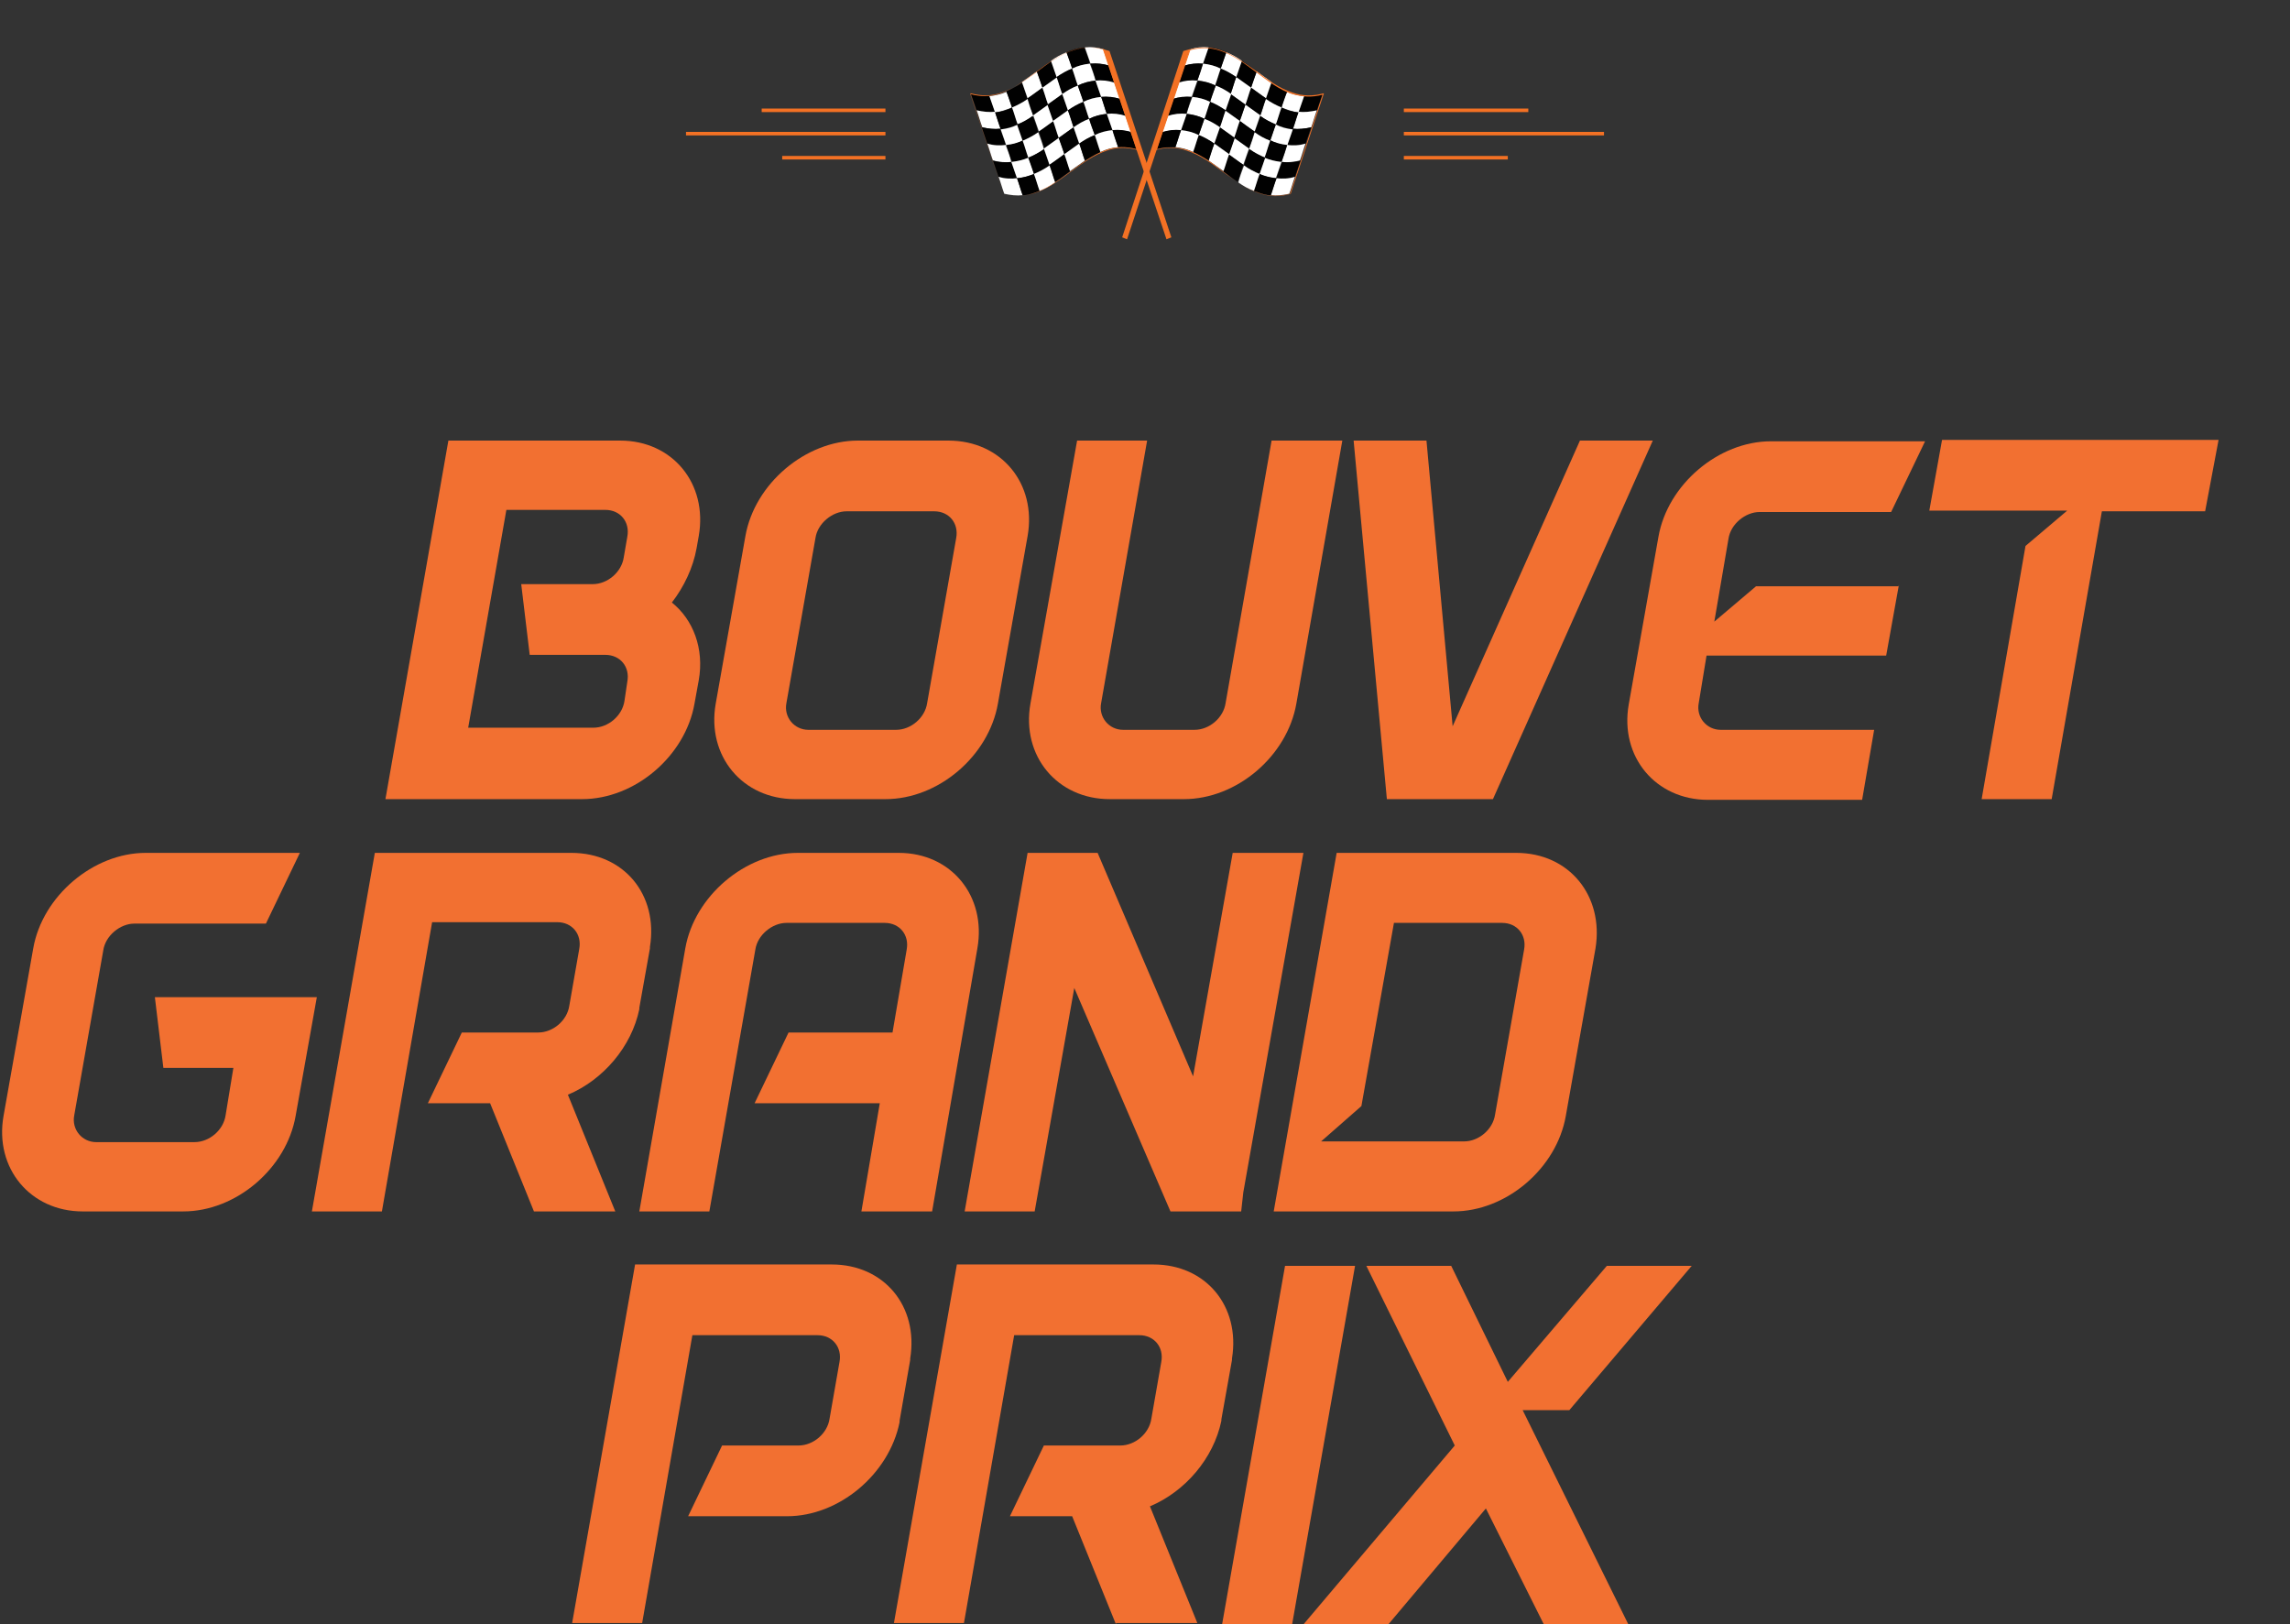 <?xml version="1.0" encoding="utf-8"?>
<!-- Generator: Adobe Illustrator 19.0.0, SVG Export Plug-In . SVG Version: 6.00 Build 0)  -->
<svg version="1.1" id="Layer_1" xmlns="http://www.w3.org/2000/svg" xmlns:xlink="http://www.w3.org/1999/xlink" x="0px" y="0px"
	 viewBox="0 0 323.8 229.7" style="enable-background:new 0 0 323.8 229.7;" xml:space="preserve">
<rect x="0" y="0" width="323.8" height="229.7" fill="#333333" stroke="none"/>
<style type="text/css">
	.st0{fill:#F27031;}
	.st1{fill:#010101;}
	.st2{fill:#FFFFFF;}
	.st3{fill:#F37124;}
	.st4{fill:#F37124;stroke:#F37124;stroke-width:0.207;stroke-miterlimit:10;}
	.st5{fill:none;stroke:#F37124;stroke-width:0.5;stroke-miterlimit:10;}
	.st6{fill:none;}
</style>
<g id="XMLID_135_">
	<path id="XMLID_136_" class="st0" d="M98.8,96.2l-0.6,3.3c-1.3,7.4-8.4,13.5-15.9,13.5H54.5l8.9-50.7h24.3
		c7.4,0,12.4,6.1,11.1,13.5l-0.3,1.7c-0.5,2.8-1.8,5.5-3.5,7.7C98,87.6,99.6,91.7,98.8,96.2z M88.7,96.4c0.4-2.1-1-3.8-3.1-3.8H74.9
		l-1.2-10h10.1c2.1,0,4.1-1.7,4.4-3.8l0.5-2.9c0.4-2.1-1-3.8-3.1-3.8H71.6l-5.4,30.8h17.7c2.1,0,4.1-1.7,4.4-3.8L88.7,96.4z"/>
	<path id="XMLID_139_" class="st0" d="M145.3,75.8l-4.2,23.7c-1.3,7.4-8.4,13.5-15.9,13.5h-12.8c-7.4,0-12.5-6.1-11.2-13.5l4.2-23.7
		c1.3-7.4,8.5-13.5,15.9-13.5h12.8C141.6,62.3,146.6,68.4,145.3,75.8z M135.2,76.1c0.4-2.1-1-3.8-3.1-3.8h-12.4
		c-2,0-4.1,1.7-4.4,3.8l-4.1,23.3c-0.4,2,1.1,3.8,3.1,3.8h12.4c2.1,0,4.1-1.7,4.4-3.8L135.2,76.1z"/>
	<path id="XMLID_142_" class="st0" d="M183.3,99.5c-1.3,7.4-8.4,13.5-15.9,13.5h-10.5c-7.4,0-12.5-6.1-11.2-13.5l6.6-37.2h9.9
		l-6.5,37.1c-0.4,2,1.1,3.8,3.1,3.8h10.1c2.1,0,4.1-1.7,4.4-3.8l6.5-37.1h10L183.3,99.5z"/>
	<path id="XMLID_144_" class="st0" d="M233.7,62.3l-22.6,50.7h-15l-4.7-50.7h10.3l3.7,40.4l18-40.4H233.7z"/>
	<path id="XMLID_146_" class="st0" d="M268.5,82.7l-1.8,10h-25.4l-1.1,6.7c-0.4,2,1.1,3.8,3.1,3.8h21.7l-1.7,9.9h-21.8
		c-7.4,0-12.5-6.1-11.2-13.5l4.2-23.7c1.3-7.4,8.5-13.5,15.9-13.5h21.8l-4.8,10h-18.6c-2,0-4.1,1.7-4.4,3.8l-2,11.7l5.9-5H268.5z"/>
	<path id="XMLID_148_" class="st0" d="M311.8,72.3h-14.6l-7.1,40.7h-9.9l6.2-35.8l5.9-5h-19.5l1.8-10h39.1L311.8,72.3z"/>
</g>
<g id="XMLID_121_">
	<path id="XMLID_122_" class="st0" d="M41.8,157.8c-1.3,7.4-8.4,13.5-15.9,13.5H11.7c-7.4,0-12.5-6.1-11.2-13.5l4.2-23.7
		c1.3-7.4,8.5-13.5,15.9-13.5h21.8l-4.8,10H19c-2,0-4.1,1.7-4.4,3.8l-4.1,23.3c-0.4,2,1.1,3.8,3.1,3.8h13.9c2.1,0,4.1-1.7,4.4-3.8
		l1.1-6.7h-9.9l-1.2-10h22.9L41.8,157.8z"/>
	<path id="XMLID_124_" class="st0" d="M75.5,171.3l-6.2-15.3h-8.8l4.8-10h10.8c2.1,0,4.1-1.7,4.4-3.8l1.4-8c0.4-2.1-1-3.8-3.1-3.8
		H61.1L54,171.3h-9.9l8.9-50.7h27.8c7.4,0,12.3,5.9,11.1,13.3c0,0.1,0,0.1,0,0.2l-1.5,8.4c0,0.1,0,0.2,0,0.2
		c-1.1,5.3-5.1,10-10.1,12.1l6.7,16.5H75.5z M90.5,142.8v-0.2C90.5,142.6,90.5,142.7,90.5,142.8z M92,134.1v-0.2
		C92,134,92,134,92,134.1z"/>
	<path id="XMLID_128_" class="st0" d="M131.8,171.3h-10l2.6-15.3h-17.7l4.8-10h14.7l2-11.7c0.4-2.1-1-3.8-3.1-3.8h-13.9
		c-2,0-4.1,1.7-4.4,3.8l-6.5,37h-9.9l6.5-37.2c1.3-7.4,8.5-13.5,15.9-13.5h14.3c7.4,0,12.4,6.1,11.1,13.5L131.8,171.3z"/>
	<path id="XMLID_130_" class="st0" d="M175.5,171.3h-10l-13.6-31.6l-5.6,31.6h-9.9l8.9-50.7h9.9l13.5,31.6l5.6-31.6h10l-8.5,48
		L175.5,171.3z"/>
	<path id="XMLID_132_" class="st0" d="M225.6,134.1l-4.2,23.7c-1.3,7.4-8.4,13.5-15.9,13.5h-25.4l8.9-50.7h25.4
		C221.9,120.6,226.8,126.7,225.6,134.1z M215.5,134.3c0.4-2.1-1-3.8-3.1-3.8h-15.3l-4.6,25.9l-5.7,5H207c2.1,0,4.1-1.7,4.4-3.8
		L215.5,134.3z"/>
</g>
<g id="XMLID_108_">
	<path id="XMLID_109_" class="st0" d="M127.2,200.9c0,0.1,0,0.2,0,0.2c-1.5,7.4-8.6,13.3-15.9,13.3h-14l4.8-10h10.8
		c2.1,0,4.1-1.7,4.4-3.8l1.4-8c0.4-2.1-1-3.8-3.1-3.8H97.9l-7.1,40.7h-9.9l8.9-50.7h27.8c7.4,0,12.3,5.9,11.1,13.3
		c0,0.1,0,0.1,0,0.2L127.2,200.9z M127.2,201.1v-0.2C127.2,201,127.2,201.1,127.2,201.1z M128.7,192.5v-0.2
		C128.7,192.4,128.7,192.4,128.7,192.5z"/>
	<path id="XMLID_113_" class="st0" d="M157.8,229.7l-6.2-15.3h-8.8l4.8-10h10.8c2.1,0,4.1-1.7,4.4-3.8l1.4-8c0.4-2.1-1-3.8-3.1-3.8
		h-17.7l-7.1,40.7h-9.9l8.9-50.7h27.8c7.4,0,12.3,5.9,11.1,13.3c0,0.1,0,0.1,0,0.2l-1.5,8.4c0,0.1,0,0.2,0,0.2
		c-1.1,5.3-5.1,10-10.1,12.1l6.7,16.5H157.8z M172.8,201.1v-0.2C172.8,201,172.8,201.1,172.8,201.1z M174.3,192.5v-0.2
		C174.3,192.4,174.3,192.4,174.3,192.5z"/>
	<path id="XMLID_117_" class="st0" d="M172.8,229.7l8.9-50.7h9.9l-8.9,50.7H172.8z"/>
	<path id="XMLID_119_" class="st0" d="M218.3,229.7l-8.2-16.4l-13.8,16.4h-12l21.4-25.3L193.2,179h12l8,16.4l14-16.4h12l-17.3,20.4
		h-6.6l15,30.4H218.3z"/>
</g>
<g id="XMLID_161_">
	<g id="XMLID_265_">
		<g id="XMLID_364_">
			<path id="XMLID_365_" class="st1" d="M140.7,15.8c-0.8,0.1-1.7,0-2.6-0.2c-0.3-0.8-0.5-1.5-0.8-2.3c0.9,0.2,1.8,0.3,2.6,0.2
				C140.2,14.3,140.4,15.1,140.7,15.8z"/>
		</g>
		<g id="XMLID_362_">
			<path id="XMLID_363_" class="st2" d="M141.5,18.2c-0.8,0.1-1.7,0-2.6-0.2c-0.3-0.8-0.5-1.6-0.8-2.4c0.9,0.2,1.8,0.3,2.6,0.2
				C140.9,16.6,141.2,17.4,141.5,18.2z"/>
		</g>
		<g id="XMLID_360_">
			<path id="XMLID_361_" class="st1" d="M142.2,20.5c-0.8,0.1-1.7,0-2.6-0.2c-0.3-0.8-0.5-1.5-0.8-2.3c0.9,0.2,1.8,0.3,2.6,0.2
				C141.7,19,142,19.8,142.2,20.5z"/>
		</g>
		<g id="XMLID_358_">
			<path id="XMLID_359_" class="st2" d="M143,22.9c-0.8,0.1-1.7,0-2.6-0.2c-0.3-0.8-0.5-1.6-0.8-2.4c0.9,0.3,1.8,0.3,2.6,0.2
				C142.5,21.3,142.8,22.1,143,22.9z"/>
		</g>
		<g id="XMLID_356_">
			<path id="XMLID_357_" class="st1" d="M143.8,25.2c-0.8,0.1-1.7,0-2.6-0.2c-0.3-0.8-0.5-1.5-0.8-2.3c0.9,0.3,1.8,0.3,2.6,0.2
				C143.3,23.7,143.5,24.5,143.8,25.2z"/>
		</g>
		<g id="XMLID_354_">
			<path id="XMLID_355_" class="st2" d="M144.6,27.6c-0.8,0.1-1.7,0-2.6-0.2c-0.3-0.8-0.5-1.6-0.8-2.4c0.9,0.3,1.8,0.3,2.6,0.2
				C144.1,26,144.3,26.8,144.6,27.6z"/>
		</g>
		<g id="XMLID_352_">
			<path id="XMLID_353_" class="st2" d="M143.1,15.2c-0.8,0.3-1.6,0.6-2.4,0.7c-0.3-0.8-0.5-1.5-0.8-2.3c0.9-0.1,1.7-0.3,2.4-0.6
				C142.6,13.6,142.8,14.4,143.1,15.2z"/>
		</g>
		<g id="XMLID_350_">
			<path id="XMLID_351_" class="st1" d="M143.9,17.6c-0.8,0.3-1.6,0.6-2.4,0.7c-0.3-0.8-0.5-1.6-0.8-2.4c0.9-0.1,1.7-0.3,2.4-0.7
				C143.4,16,143.6,16.8,143.9,17.6z"/>
		</g>
		<g id="XMLID_348_">
			<path id="XMLID_349_" class="st2" d="M144.7,19.9c-0.8,0.3-1.6,0.6-2.4,0.7c-0.3-0.8-0.5-1.5-0.8-2.3c0.9-0.1,1.7-0.3,2.4-0.7
				C144.2,18.3,144.4,19.1,144.7,19.9z"/>
		</g>
		<g id="XMLID_346_">
			<path id="XMLID_347_" class="st1" d="M145.5,22.3c-0.8,0.3-1.6,0.6-2.4,0.6c-0.3-0.8-0.5-1.6-0.8-2.4c0.9-0.1,1.7-0.3,2.4-0.7
				C144.9,20.7,145.2,21.5,145.5,22.3z"/>
		</g>
		<g id="XMLID_344_">
			<path id="XMLID_345_" class="st2" d="M146.2,24.6c-0.8,0.3-1.6,0.6-2.4,0.6c-0.3-0.8-0.5-1.5-0.8-2.3c0.9-0.1,1.7-0.3,2.4-0.6
				C145.7,23,146,23.8,146.2,24.6z"/>
		</g>
		<g id="XMLID_342_">
			<path id="XMLID_343_" class="st1" d="M147,27c-0.8,0.3-1.6,0.6-2.4,0.6c-0.3-0.8-0.5-1.6-0.8-2.4c0.9-0.1,1.7-0.3,2.4-0.6
				C146.5,25.4,146.8,26.2,147,27z"/>
		</g>
		<g id="XMLID_340_">
			<path id="XMLID_341_" class="st1" d="M145.3,14c-0.7,0.5-1.4,0.9-2.2,1.2c-0.3-0.8-0.5-1.5-0.8-2.3c0.7-0.3,1.5-0.7,2.2-1.2
				C144.8,12.4,145,13.2,145.3,14z"/>
		</g>
		<g id="XMLID_338_">
			<path id="XMLID_339_" class="st2" d="M146.1,16.4c-0.7,0.5-1.4,0.9-2.2,1.2c-0.3-0.8-0.5-1.6-0.8-2.4c0.7-0.3,1.5-0.7,2.2-1.2
				C145.5,14.8,145.8,15.6,146.1,16.4z"/>
		</g>
		<g id="XMLID_336_">
			<path id="XMLID_337_" class="st1" d="M146.8,18.7c-0.7,0.5-1.4,0.9-2.2,1.2c-0.3-0.8-0.5-1.5-0.8-2.3c0.8-0.3,1.5-0.7,2.2-1.2
				C146.3,17.1,146.6,17.9,146.8,18.7z"/>
		</g>
		<g id="XMLID_334_">
			<path id="XMLID_335_" class="st2" d="M147.6,21.1c-0.7,0.5-1.4,0.9-2.2,1.2c-0.3-0.8-0.5-1.6-0.8-2.4c0.7-0.3,1.5-0.7,2.2-1.2
				C147.1,19.5,147.4,20.3,147.6,21.1z"/>
		</g>
		<g id="XMLID_332_">
			<path id="XMLID_333_" class="st1" d="M148.4,23.4c-0.7,0.5-1.4,0.9-2.2,1.2c-0.3-0.8-0.5-1.5-0.8-2.3c0.7-0.3,1.5-0.7,2.2-1.2
				C147.9,21.8,148.1,22.6,148.4,23.4z"/>
		</g>
		<g id="XMLID_330_">
			<path id="XMLID_331_" class="st2" d="M149.2,25.8c-0.7,0.5-1.4,0.9-2.2,1.2c-0.3-0.8-0.5-1.6-0.8-2.4c0.7-0.3,1.5-0.7,2.2-1.2
				C148.7,24.2,148.9,25,149.2,25.8z"/>
		</g>
		<g id="XMLID_328_">
			<path id="XMLID_329_" class="st2" d="M147.4,12.4c-0.7,0.5-1.4,1.1-2.1,1.5c-0.3-0.8-0.5-1.5-0.8-2.3c0.7-0.5,1.4-1,2.1-1.5
				C146.9,10.9,147.2,11.7,147.4,12.4z"/>
		</g>
		<g id="XMLID_326_">
			<path id="XMLID_327_" class="st1" d="M148.2,14.8c-0.7,0.5-1.4,1.1-2.1,1.5c-0.3-0.8-0.5-1.6-0.8-2.4c0.7-0.5,1.4-1,2.1-1.5
				C147.7,13.2,147.9,14,148.2,14.8z"/>
		</g>
		<g id="XMLID_324_">
			<path id="XMLID_325_" class="st2" d="M149,17.1c-0.7,0.5-1.4,1.1-2.1,1.5c-0.3-0.8-0.5-1.5-0.8-2.3c0.7-0.5,1.4-1,2.1-1.5
				C148.5,15.6,148.7,16.4,149,17.1z"/>
		</g>
		<g id="XMLID_322_">
			<path id="XMLID_323_" class="st1" d="M149.8,19.5c-0.7,0.5-1.4,1.1-2.1,1.5c-0.3-0.8-0.5-1.6-0.8-2.4c0.7-0.5,1.4-1,2.1-1.5
				C149.2,17.9,149.5,18.7,149.8,19.5z"/>
		</g>
		<g id="XMLID_320_">
			<path id="XMLID_321_" class="st2" d="M150.5,21.8c-0.7,0.5-1.4,1.1-2.1,1.5c-0.3-0.8-0.5-1.5-0.8-2.3c0.7-0.5,1.4-1,2.1-1.5
				C150,20.3,150.3,21.1,150.5,21.8z"/>
		</g>
		<g id="XMLID_318_">
			<path id="XMLID_319_" class="st1" d="M151.3,24.2c-0.7,0.5-1.4,1.1-2.1,1.5c-0.3-0.8-0.5-1.6-0.8-2.4c0.7-0.5,1.4-1,2.1-1.5
				C150.8,22.6,151.1,23.4,151.3,24.2z"/>
		</g>
		<g id="XMLID_316_">
			<path id="XMLID_317_" class="st1" d="M149.5,10.9c-0.7,0.5-1.4,1-2.1,1.5c-0.3-0.8-0.5-1.5-0.8-2.3c0.7-0.5,1.4-1,2.1-1.5
				C149,9.4,149.2,10.2,149.5,10.9z"/>
		</g>
		<g id="XMLID_314_">
			<path id="XMLID_315_" class="st2" d="M150.3,13.3c-0.7,0.5-1.4,1-2.1,1.5c-0.3-0.8-0.5-1.6-0.8-2.4c0.7-0.5,1.4-1,2.1-1.5
				C149.7,11.7,150,12.5,150.3,13.3z"/>
		</g>
		<g id="XMLID_312_">
			<path id="XMLID_313_" class="st1" d="M151,15.6c-0.7,0.5-1.4,1-2.1,1.5c-0.3-0.8-0.5-1.5-0.8-2.3c0.7-0.5,1.4-1,2.1-1.5
				C150.5,14.1,150.8,14.9,151,15.6z"/>
		</g>
		<g id="XMLID_310_">
			<path id="XMLID_311_" class="st2" d="M151.8,18c-0.7,0.5-1.4,1-2.1,1.5c-0.3-0.8-0.5-1.6-0.8-2.4c0.7-0.5,1.4-1,2.1-1.5
				C151.3,16.4,151.6,17.2,151.8,18z"/>
		</g>
		<g id="XMLID_308_">
			<path id="XMLID_309_" class="st1" d="M152.6,20.3c-0.7,0.5-1.4,1-2.1,1.5c-0.3-0.8-0.5-1.5-0.8-2.3c0.7-0.5,1.4-1,2.1-1.5
				C152.1,18.8,152.3,19.6,152.6,20.3z"/>
		</g>
		<g id="XMLID_306_">
			<path id="XMLID_307_" class="st2" d="M153.4,22.7c-0.7,0.5-1.4,1-2.1,1.5c-0.3-0.8-0.5-1.6-0.8-2.4c0.7-0.5,1.4-1,2.1-1.5
				C152.9,21.1,153.1,21.9,153.4,22.7z"/>
		</g>
		<g id="XMLID_304_">
			<path id="XMLID_305_" class="st2" d="M151.6,9.7c-0.7,0.3-1.5,0.8-2.2,1.2c-0.3-0.8-0.5-1.5-0.8-2.3c0.7-0.5,1.4-0.9,2.2-1.2
				C151.1,8.2,151.4,8.9,151.6,9.7z"/>
		</g>
		<g id="XMLID_302_">
			<path id="XMLID_303_" class="st1" d="M152.4,12.1c-0.7,0.3-1.5,0.8-2.2,1.2c-0.3-0.8-0.5-1.6-0.8-2.4c0.7-0.5,1.4-0.9,2.2-1.2
				C151.9,10.5,152.2,11.3,152.4,12.1z"/>
		</g>
		<g id="XMLID_300_">
			<path id="XMLID_301_" class="st2" d="M153.2,14.4c-0.7,0.3-1.5,0.8-2.2,1.2c-0.3-0.8-0.5-1.5-0.8-2.3c0.7-0.5,1.4-0.9,2.2-1.2
				C152.7,12.9,152.9,13.6,153.2,14.4z"/>
		</g>
		<g id="XMLID_298_">
			<path id="XMLID_299_" class="st1" d="M154,16.8c-0.7,0.3-1.5,0.8-2.2,1.2c-0.3-0.8-0.5-1.6-0.8-2.4c0.7-0.5,1.4-0.9,2.2-1.2
				C153.5,15.2,153.7,16,154,16.8z"/>
		</g>
		<g id="XMLID_296_">
			<path id="XMLID_297_" class="st2" d="M154.8,19.1c-0.7,0.3-1.5,0.8-2.2,1.2c-0.3-0.8-0.5-1.5-0.8-2.3c0.7-0.5,1.4-0.9,2.2-1.2
				C154.2,17.6,154.5,18.3,154.8,19.1z"/>
		</g>
		<g id="XMLID_294_">
			<path id="XMLID_295_" class="st1" d="M155.6,21.5c-0.7,0.3-1.5,0.8-2.2,1.2c-0.3-0.8-0.5-1.6-0.8-2.4c0.7-0.5,1.4-0.9,2.2-1.2
				C155,19.9,155.3,20.7,155.6,21.5z"/>
		</g>
		<g id="XMLID_292_">
			<path id="XMLID_293_" class="st1" d="M154.1,9c-0.9,0.1-1.7,0.3-2.5,0.7c-0.3-0.8-0.5-1.5-0.8-2.3c0.8-0.4,1.6-0.6,2.5-0.7
				C153.6,7.5,153.9,8.2,154.1,9z"/>
		</g>
		<g id="XMLID_290_">
			<path id="XMLID_291_" class="st2" d="M154.9,11.4c-0.9,0.1-1.7,0.3-2.5,0.7c-0.3-0.8-0.5-1.6-0.8-2.4c0.8-0.4,1.6-0.6,2.5-0.7
				C154.4,9.8,154.7,10.6,154.9,11.4z"/>
		</g>
		<g id="XMLID_288_">
			<path id="XMLID_289_" class="st1" d="M155.7,13.7c-0.9,0.1-1.7,0.3-2.5,0.7c-0.3-0.8-0.5-1.5-0.8-2.3c0.8-0.4,1.6-0.6,2.5-0.7
				C155.2,12.2,155.4,13,155.7,13.7z"/>
		</g>
		<g id="XMLID_286_">
			<path id="XMLID_287_" class="st2" d="M156.5,16.1c-0.9,0.1-1.7,0.3-2.5,0.7c-0.3-0.8-0.5-1.6-0.8-2.4c0.8-0.4,1.6-0.6,2.5-0.7
				C156,14.5,156.2,15.3,156.5,16.1z"/>
		</g>
		<g id="XMLID_284_">
			<path id="XMLID_285_" class="st1" d="M157.3,18.4c-0.9,0.1-1.7,0.3-2.5,0.7c-0.3-0.8-0.5-1.5-0.8-2.3c0.8-0.4,1.6-0.6,2.5-0.7
				C156.8,16.9,157,17.6,157.3,18.4z"/>
		</g>
		<g id="XMLID_282_">
			<path id="XMLID_283_" class="st2" d="M158.1,20.8c-0.9,0.1-1.7,0.3-2.5,0.7c-0.3-0.8-0.5-1.6-0.8-2.4c0.8-0.4,1.6-0.6,2.5-0.7
				C157.5,19.2,157.8,20,158.1,20.8z"/>
		</g>
		<g id="XMLID_280_">
			<path id="XMLID_281_" class="st2" d="M156.9,9.3c-1-0.3-1.9-0.3-2.7-0.3c-0.3-0.8-0.5-1.5-0.8-2.3c0.9-0.1,1.8,0,2.7,0.3
				C156.4,7.7,156.6,8.5,156.9,9.3z"/>
		</g>
		<g id="XMLID_278_">
			<path id="XMLID_279_" class="st1" d="M157.7,11.7c-1-0.3-1.9-0.3-2.7-0.3c-0.3-0.8-0.5-1.6-0.8-2.4c0.9-0.1,1.8,0,2.7,0.3
				C157.1,10.1,157.4,10.9,157.7,11.7z"/>
		</g>
		<g id="XMLID_276_">
			<path id="XMLID_277_" class="st2" d="M158.4,14c-1-0.3-1.9-0.3-2.7-0.3c-0.3-0.8-0.5-1.5-0.8-2.3c0.9-0.1,1.8,0,2.7,0.3
				C157.9,12.4,158.2,13.2,158.4,14z"/>
		</g>
		<g id="XMLID_274_">
			<path id="XMLID_275_" class="st1" d="M159.2,16.4c-1-0.3-1.9-0.3-2.7-0.3c-0.3-0.8-0.5-1.6-0.8-2.4c0.9-0.1,1.8,0,2.7,0.3
				C158.7,14.8,159,15.6,159.2,16.4z"/>
		</g>
		<g id="XMLID_272_">
			<path id="XMLID_273_" class="st2" d="M160,18.7c-1-0.3-1.9-0.3-2.7-0.3c-0.3-0.8-0.5-1.5-0.8-2.3c0.9-0.1,1.8,0,2.7,0.3
				C159.5,17.1,159.7,17.9,160,18.7z"/>
		</g>
		<g id="XMLID_270_">
			<path id="XMLID_271_" class="st1" d="M160.8,21.1c-1-0.3-1.9-0.3-2.7-0.3c-0.3-0.8-0.5-1.6-0.8-2.4c0.9-0.1,1.8,0,2.7,0.3
				C160.3,19.5,160.5,20.3,160.8,21.1z"/>
		</g>
		<g id="XMLID_266_">
			<path id="XMLID_267_" class="st3" d="M146.3,27.3c-1.5,0.5-2.9,0.5-4.4,0.1l0,0l-4.7-14.2l0.1,0c1.5,0.4,2.9,0.4,4.3-0.1
				c1.8-0.6,3.5-1.8,5.1-3c1.6-1.2,3.2-2.4,5.1-3c1.5-0.5,2.9-0.5,4.4-0.1l0,0l4.7,14.2l-0.1,0c-1.5-0.4-2.9-0.4-4.3,0.1
				c-1.8,0.6-3.5,1.8-5.1,3C149.8,25.5,148.1,26.7,146.3,27.3L146.3,27.3z M141.9,27.4c1.5,0.4,2.9,0.4,4.3-0.1l0,0
				c1.8-0.6,3.5-1.8,5.1-3c1.6-1.2,3.2-2.4,5.1-3.1c1.4-0.5,2.9-0.5,4.3-0.1L156,7c-1.5-0.4-2.9-0.4-4.3,0.1c-1.8,0.6-3.5,1.8-5.1,3
				c-1.6,1.2-3.2,2.4-5.1,3.1c-1.4,0.5-2.9,0.5-4.3,0.1L141.9,27.4z"/>
		</g>
	</g>
	<polygon id="XMLID_264_" class="st4" points="165,33.7 165.5,33.5 156.8,7.3 156.1,7.1 	"/>
	<g id="XMLID_163_">
		<g id="XMLID_262_">
			<path id="XMLID_263_" class="st1" d="M183.6,15.8c0.8,0.1,1.7,0,2.6-0.2c0.3-0.8,0.5-1.5,0.8-2.3c-0.9,0.2-1.8,0.3-2.6,0.2
				C184.1,14.3,183.9,15.1,183.6,15.8z"/>
		</g>
		<g id="XMLID_260_">
			<path id="XMLID_261_" class="st2" d="M182.8,18.2c0.8,0.1,1.7,0,2.6-0.2c0.3-0.8,0.5-1.6,0.8-2.4c-0.9,0.2-1.8,0.3-2.6,0.2
				C183.3,16.6,183.1,17.4,182.8,18.2z"/>
		</g>
		<g id="XMLID_258_">
			<path id="XMLID_259_" class="st1" d="M182,20.5c0.8,0.1,1.7,0,2.6-0.2c0.3-0.8,0.5-1.5,0.8-2.3c-0.9,0.2-1.8,0.3-2.6,0.2
				C182.6,19,182.3,19.8,182,20.5z"/>
		</g>
		<g id="XMLID_256_">
			<path id="XMLID_257_" class="st2" d="M181.2,22.9c0.8,0.1,1.7,0,2.6-0.2c0.3-0.8,0.5-1.6,0.8-2.4c-0.9,0.3-1.8,0.3-2.6,0.2
				C181.8,21.3,181.5,22.1,181.2,22.9z"/>
		</g>
		<g id="XMLID_254_">
			<path id="XMLID_255_" class="st1" d="M180.5,25.2c0.8,0.1,1.7,0,2.6-0.2c0.3-0.8,0.5-1.5,0.8-2.3c-0.9,0.3-1.8,0.3-2.6,0.2
				C181,23.7,180.7,24.5,180.5,25.2z"/>
		</g>
		<g id="XMLID_252_">
			<path id="XMLID_253_" class="st2" d="M179.7,27.6c0.8,0.1,1.7,0,2.6-0.2c0.3-0.8,0.5-1.6,0.8-2.4c-0.9,0.3-1.8,0.3-2.6,0.2
				C180.2,26,179.9,26.8,179.7,27.6z"/>
		</g>
		<g id="XMLID_250_">
			<path id="XMLID_251_" class="st2" d="M181.2,15.2c0.8,0.3,1.6,0.6,2.4,0.7c0.3-0.8,0.5-1.5,0.8-2.3c-0.9-0.1-1.7-0.3-2.4-0.6
				C181.7,13.6,181.4,14.4,181.2,15.2z"/>
		</g>
		<g id="XMLID_248_">
			<path id="XMLID_249_" class="st1" d="M180.4,17.6c0.8,0.3,1.6,0.6,2.4,0.7c0.3-0.8,0.5-1.6,0.8-2.4c-0.9-0.1-1.7-0.3-2.4-0.7
				C180.9,16,180.6,16.8,180.4,17.6z"/>
		</g>
		<g id="XMLID_246_">
			<path id="XMLID_247_" class="st2" d="M179.6,19.9c0.8,0.3,1.6,0.6,2.4,0.7c0.3-0.8,0.5-1.5,0.8-2.3c-0.9-0.1-1.7-0.3-2.4-0.7
				C180.1,18.3,179.9,19.1,179.6,19.9z"/>
		</g>
		<g id="XMLID_244_">
			<path id="XMLID_245_" class="st1" d="M178.8,22.3c0.8,0.3,1.6,0.6,2.4,0.6c0.3-0.8,0.5-1.6,0.8-2.4c-0.9-0.1-1.7-0.3-2.4-0.7
				C179.3,20.7,179.1,21.5,178.8,22.3z"/>
		</g>
		<g id="XMLID_242_">
			<path id="XMLID_243_" class="st2" d="M178,24.6c0.8,0.3,1.6,0.6,2.4,0.6c0.3-0.8,0.5-1.5,0.8-2.3c-0.9-0.1-1.7-0.3-2.4-0.6
				C178.6,23,178.3,23.8,178,24.6z"/>
		</g>
		<g id="XMLID_240_">
			<path id="XMLID_241_" class="st1" d="M177.3,27c0.8,0.3,1.6,0.6,2.4,0.6c0.3-0.8,0.5-1.6,0.8-2.4c-0.9-0.1-1.7-0.3-2.4-0.6
				C177.8,25.4,177.5,26.2,177.3,27z"/>
		</g>
		<g id="XMLID_238_">
			<path id="XMLID_239_" class="st1" d="M179,14c0.7,0.5,1.4,0.9,2.2,1.2c0.3-0.8,0.5-1.5,0.8-2.3c-0.7-0.3-1.5-0.7-2.2-1.2
				C179.5,12.4,179.3,13.2,179,14z"/>
		</g>
		<g id="XMLID_236_">
			<path id="XMLID_237_" class="st2" d="M178.2,16.4c0.7,0.5,1.4,0.9,2.2,1.2c0.3-0.8,0.5-1.6,0.8-2.4c-0.7-0.3-1.5-0.7-2.2-1.2
				C178.7,14.8,178.5,15.6,178.2,16.4z"/>
		</g>
		<g id="XMLID_234_">
			<path id="XMLID_235_" class="st1" d="M177.4,18.7c0.7,0.5,1.4,0.9,2.2,1.2c0.3-0.8,0.5-1.5,0.8-2.3c-0.7-0.3-1.5-0.7-2.2-1.2
				C178,17.1,177.7,17.9,177.4,18.7z"/>
		</g>
		<g id="XMLID_232_">
			<path id="XMLID_233_" class="st2" d="M176.6,21.1c0.7,0.5,1.4,0.9,2.2,1.2c0.3-0.8,0.5-1.6,0.8-2.4c-0.8-0.3-1.5-0.7-2.2-1.2
				C177.2,19.5,176.9,20.3,176.6,21.1z"/>
		</g>
		<g id="XMLID_230_">
			<path id="XMLID_231_" class="st1" d="M175.9,23.4c0.7,0.5,1.4,0.9,2.2,1.2c0.3-0.8,0.5-1.5,0.8-2.3c-0.7-0.3-1.5-0.7-2.2-1.2
				C176.4,21.8,176.1,22.6,175.9,23.4z"/>
		</g>
		<g id="XMLID_228_">
			<path id="XMLID_229_" class="st2" d="M175.1,25.8c0.7,0.5,1.4,0.9,2.2,1.2c0.3-0.8,0.5-1.6,0.8-2.4c-0.7-0.3-1.5-0.7-2.2-1.2
				C175.6,24.2,175.3,25,175.1,25.8z"/>
		</g>
		<g id="XMLID_226_">
			<path id="XMLID_227_" class="st2" d="M176.9,12.4c0.7,0.5,1.4,1.1,2.1,1.5c0.3-0.8,0.5-1.5,0.8-2.3c-0.7-0.5-1.4-1-2.1-1.5
				C177.4,10.9,177.1,11.7,176.9,12.4z"/>
		</g>
		<g id="XMLID_224_">
			<path id="XMLID_225_" class="st1" d="M176.1,14.8c0.7,0.5,1.4,1.1,2.1,1.5c0.3-0.8,0.5-1.6,0.8-2.4c-0.7-0.5-1.4-1-2.1-1.5
				C176.6,13.2,176.3,14,176.1,14.8z"/>
		</g>
		<g id="XMLID_222_">
			<path id="XMLID_223_" class="st2" d="M175.3,17.1c0.7,0.5,1.4,1.1,2.1,1.5c0.3-0.8,0.5-1.5,0.8-2.3c-0.7-0.5-1.4-1-2.1-1.5
				C175.8,15.6,175.6,16.4,175.3,17.1z"/>
		</g>
		<g id="XMLID_220_">
			<path id="XMLID_221_" class="st1" d="M174.5,19.5c0.7,0.5,1.4,1.1,2.1,1.5c0.3-0.8,0.5-1.6,0.8-2.4c-0.7-0.5-1.4-1-2.1-1.5
				C175,17.9,174.8,18.7,174.5,19.5z"/>
		</g>
		<g id="XMLID_218_">
			<path id="XMLID_219_" class="st2" d="M173.7,21.8c0.7,0.5,1.4,1.1,2.1,1.5c0.3-0.8,0.5-1.5,0.8-2.3c-0.7-0.5-1.4-1-2.1-1.5
				C174.3,20.3,174,21.1,173.7,21.8z"/>
		</g>
		<g id="XMLID_216_">
			<path id="XMLID_217_" class="st1" d="M172.9,24.2c0.7,0.5,1.4,1.1,2.1,1.5c0.3-0.8,0.5-1.6,0.8-2.4c-0.7-0.5-1.4-1-2.1-1.5
				C173.5,22.6,173.2,23.4,172.9,24.2z"/>
		</g>
		<g id="XMLID_214_">
			<path id="XMLID_215_" class="st1" d="M174.8,10.9c0.7,0.5,1.4,1,2.1,1.5c0.3-0.8,0.5-1.5,0.8-2.3c-0.7-0.5-1.4-1-2.1-1.5
				C175.3,9.4,175.1,10.2,174.8,10.9z"/>
		</g>
		<g id="XMLID_212_">
			<path id="XMLID_213_" class="st2" d="M174,13.3c0.7,0.5,1.4,1,2.1,1.5c0.3-0.8,0.5-1.6,0.8-2.4c-0.7-0.5-1.4-1-2.1-1.5
				C174.5,11.7,174.3,12.5,174,13.3z"/>
		</g>
		<g id="XMLID_210_">
			<path id="XMLID_211_" class="st1" d="M173.2,15.6c0.7,0.5,1.4,1,2.1,1.5c0.3-0.8,0.5-1.5,0.8-2.3c-0.7-0.5-1.4-1-2.1-1.5
				C173.7,14.1,173.5,14.9,173.2,15.6z"/>
		</g>
		<g id="XMLID_208_">
			<path id="XMLID_209_" class="st2" d="M172.4,18c0.7,0.5,1.4,1,2.1,1.5c0.3-0.8,0.5-1.6,0.8-2.4c-0.7-0.5-1.4-1-2.1-1.5
				C173,16.4,172.7,17.2,172.4,18z"/>
		</g>
		<g id="XMLID_206_">
			<path id="XMLID_207_" class="st1" d="M171.7,20.3c0.7,0.5,1.4,1,2.1,1.5c0.3-0.8,0.5-1.5,0.8-2.3c-0.7-0.5-1.4-1-2.1-1.5
				C172.2,18.8,171.9,19.6,171.7,20.3z"/>
		</g>
		<g id="XMLID_204_">
			<path id="XMLID_205_" class="st2" d="M170.9,22.7c0.7,0.5,1.4,1,2.1,1.5c0.3-0.8,0.5-1.6,0.8-2.4c-0.7-0.5-1.4-1-2.1-1.5
				C171.4,21.1,171.1,21.9,170.9,22.7z"/>
		</g>
		<g id="XMLID_202_">
			<path id="XMLID_203_" class="st2" d="M172.6,9.7c0.7,0.3,1.5,0.8,2.2,1.2c0.3-0.8,0.5-1.5,0.8-2.3c-0.7-0.5-1.4-0.9-2.2-1.2
				C173.1,8.2,172.9,8.9,172.6,9.7z"/>
		</g>
		<g id="XMLID_200_">
			<path id="XMLID_201_" class="st1" d="M171.8,12.1c0.7,0.3,1.5,0.8,2.2,1.2c0.3-0.8,0.5-1.6,0.8-2.4c-0.7-0.5-1.4-0.9-2.2-1.2
				C172.4,10.5,172.1,11.3,171.8,12.1z"/>
		</g>
		<g id="XMLID_198_">
			<path id="XMLID_199_" class="st2" d="M171.1,14.4c0.7,0.3,1.5,0.8,2.2,1.2c0.3-0.8,0.5-1.5,0.8-2.3c-0.7-0.5-1.4-0.9-2.2-1.2
				C171.6,12.9,171.3,13.6,171.1,14.4z"/>
		</g>
		<g id="XMLID_196_">
			<path id="XMLID_197_" class="st1" d="M170.3,16.8c0.7,0.3,1.5,0.8,2.2,1.2c0.3-0.8,0.5-1.6,0.8-2.4c-0.7-0.5-1.4-0.9-2.2-1.2
				C170.8,15.2,170.5,16,170.3,16.8z"/>
		</g>
		<g id="XMLID_194_">
			<path id="XMLID_195_" class="st2" d="M169.5,19.1c0.7,0.3,1.5,0.8,2.2,1.2c0.3-0.8,0.5-1.5,0.8-2.3c-0.7-0.5-1.4-0.9-2.2-1.2
				C170,17.6,169.8,18.3,169.5,19.1z"/>
		</g>
		<g id="XMLID_192_">
			<path id="XMLID_193_" class="st1" d="M168.7,21.5c0.7,0.3,1.5,0.8,2.2,1.2c0.3-0.8,0.5-1.6,0.8-2.4c-0.7-0.5-1.4-0.9-2.2-1.2
				C169.2,19.9,169,20.7,168.7,21.5z"/>
		</g>
		<g id="XMLID_190_">
			<path id="XMLID_191_" class="st1" d="M170.1,9c0.9,0.1,1.7,0.3,2.5,0.7c0.3-0.8,0.5-1.5,0.8-2.3c-0.8-0.4-1.6-0.6-2.5-0.7
				C170.6,7.5,170.4,8.2,170.1,9z"/>
		</g>
		<g id="XMLID_188_">
			<path id="XMLID_189_" class="st2" d="M169.3,11.4c0.9,0.1,1.7,0.3,2.5,0.7c0.3-0.8,0.5-1.6,0.8-2.4c-0.8-0.4-1.6-0.6-2.5-0.7
				C169.9,9.8,169.6,10.6,169.3,11.4z"/>
		</g>
		<g id="XMLID_186_">
			<path id="XMLID_187_" class="st1" d="M168.6,13.7c0.9,0.1,1.7,0.3,2.5,0.7c0.3-0.8,0.5-1.5,0.8-2.3c-0.8-0.4-1.6-0.6-2.5-0.7
				C169.1,12.2,168.8,13,168.6,13.7z"/>
		</g>
		<g id="XMLID_184_">
			<path id="XMLID_185_" class="st2" d="M167.8,16.1c0.9,0.1,1.7,0.3,2.5,0.7c0.3-0.8,0.5-1.6,0.8-2.4c-0.8-0.4-1.6-0.6-2.5-0.7
				C168.3,14.5,168,15.3,167.8,16.1z"/>
		</g>
		<g id="XMLID_182_">
			<path id="XMLID_183_" class="st1" d="M167,18.4c0.9,0.1,1.7,0.3,2.5,0.7c0.3-0.8,0.5-1.5,0.8-2.3c-0.8-0.4-1.6-0.6-2.5-0.7
				C167.5,16.9,167.3,17.6,167,18.4z"/>
		</g>
		<g id="XMLID_180_">
			<path id="XMLID_181_" class="st2" d="M166.2,20.8c0.9,0.1,1.7,0.3,2.5,0.7c0.3-0.8,0.5-1.6,0.8-2.4c-0.8-0.4-1.6-0.6-2.5-0.7
				C166.7,19.2,166.5,20,166.2,20.8z"/>
		</g>
		<g id="XMLID_178_">
			<path id="XMLID_179_" class="st2" d="M167.4,9.3c1-0.3,1.9-0.3,2.7-0.3c0.3-0.8,0.5-1.5,0.8-2.3c-0.9-0.1-1.8,0-2.7,0.3
				C167.9,7.7,167.6,8.5,167.4,9.3z"/>
		</g>
		<g id="XMLID_176_">
			<path id="XMLID_177_" class="st1" d="M166.6,11.7c1-0.3,1.9-0.3,2.7-0.3c0.3-0.8,0.5-1.6,0.8-2.4c-0.9-0.1-1.8,0-2.7,0.3
				C167.1,10.1,166.9,10.9,166.6,11.7z"/>
		</g>
		<g id="XMLID_174_">
			<path id="XMLID_175_" class="st2" d="M165.8,14c1-0.3,1.9-0.3,2.7-0.3c0.3-0.8,0.5-1.5,0.8-2.3c-0.9-0.1-1.8,0-2.7,0.3
				C166.3,12.4,166.1,13.2,165.8,14z"/>
		</g>
		<g id="XMLID_172_">
			<path id="XMLID_173_" class="st1" d="M165,16.4c1-0.3,1.9-0.3,2.7-0.3c0.3-0.8,0.5-1.6,0.8-2.4c-0.9-0.1-1.8,0-2.7,0.3
				C165.6,14.8,165.3,15.6,165,16.4z"/>
		</g>
		<g id="XMLID_170_">
			<path id="XMLID_171_" class="st2" d="M164.3,18.7c1-0.3,1.9-0.3,2.7-0.3c0.3-0.8,0.5-1.5,0.8-2.3c-0.9-0.1-1.8,0-2.7,0.3
				C164.8,17.1,164.5,17.9,164.3,18.7z"/>
		</g>
		<g id="XMLID_168_">
			<path id="XMLID_169_" class="st1" d="M163.5,21.1c1-0.3,1.9-0.3,2.7-0.3c0.3-0.8,0.5-1.6,0.8-2.4c-0.9-0.1-1.8,0-2.7,0.3
				C164,19.5,163.7,20.3,163.5,21.1z"/>
		</g>
		<g id="XMLID_164_">
			<path id="XMLID_165_" class="st3" d="M178,27.3c-1.8-0.6-3.5-1.9-5.1-3c-1.6-1.2-3.2-2.4-5.1-3c-1.4-0.5-2.9-0.5-4.3-0.1l-0.1,0
				L168.2,7l0,0c1.5-0.4,2.9-0.4,4.4,0.1c1.8,0.6,3.5,1.9,5.1,3c1.6,1.2,3.2,2.4,5.1,3c1.4,0.5,2.9,0.5,4.3,0.1l0.1,0l-4.7,14.2l0,0
				C180.9,27.9,179.4,27.8,178,27.3L178,27.3z M187,13.4c-1.5,0.4-2.9,0.3-4.3-0.1c-1.8-0.6-3.5-1.9-5.1-3.1c-1.6-1.2-3.2-2.4-5-3
				c-1.4-0.5-2.9-0.5-4.3-0.1l-4.7,14c1.5-0.4,2.9-0.3,4.3,0.1c1.8,0.6,3.5,1.8,5.1,3.1c1.6,1.2,3.2,2.4,5.1,3v0
				c1.4,0.5,2.8,0.5,4.3,0.1L187,13.4z"/>
		</g>
	</g>
	<polygon id="XMLID_162_" class="st4" points="159.3,33.7 158.8,33.5 167.4,7.3 168.1,7.1 	"/>
</g>
<line id="XMLID_368_" class="st5" x1="198.5" y1="15.6" x2="216.1" y2="15.6"/>
<line id="XMLID_371_" class="st5" x1="198.5" y1="22.3" x2="213.2" y2="22.3"/>
<line id="XMLID_370_" class="st5" x1="198.5" y1="18.9" x2="226.8" y2="18.9"/>
<line id="XMLID_374_" class="st5" x1="125.2" y1="15.6" x2="107.7" y2="15.6"/>
<line id="XMLID_373_" class="st5" x1="125.2" y1="22.3" x2="110.6" y2="22.3"/>
<line id="XMLID_372_" class="st5" x1="125.2" y1="18.9" x2="97" y2="18.9"/>
<polygon id="XMLID_367_" class="st6" points="249,43.5 67.5,43.5 67.5,0 248,0 "/>
</svg>
